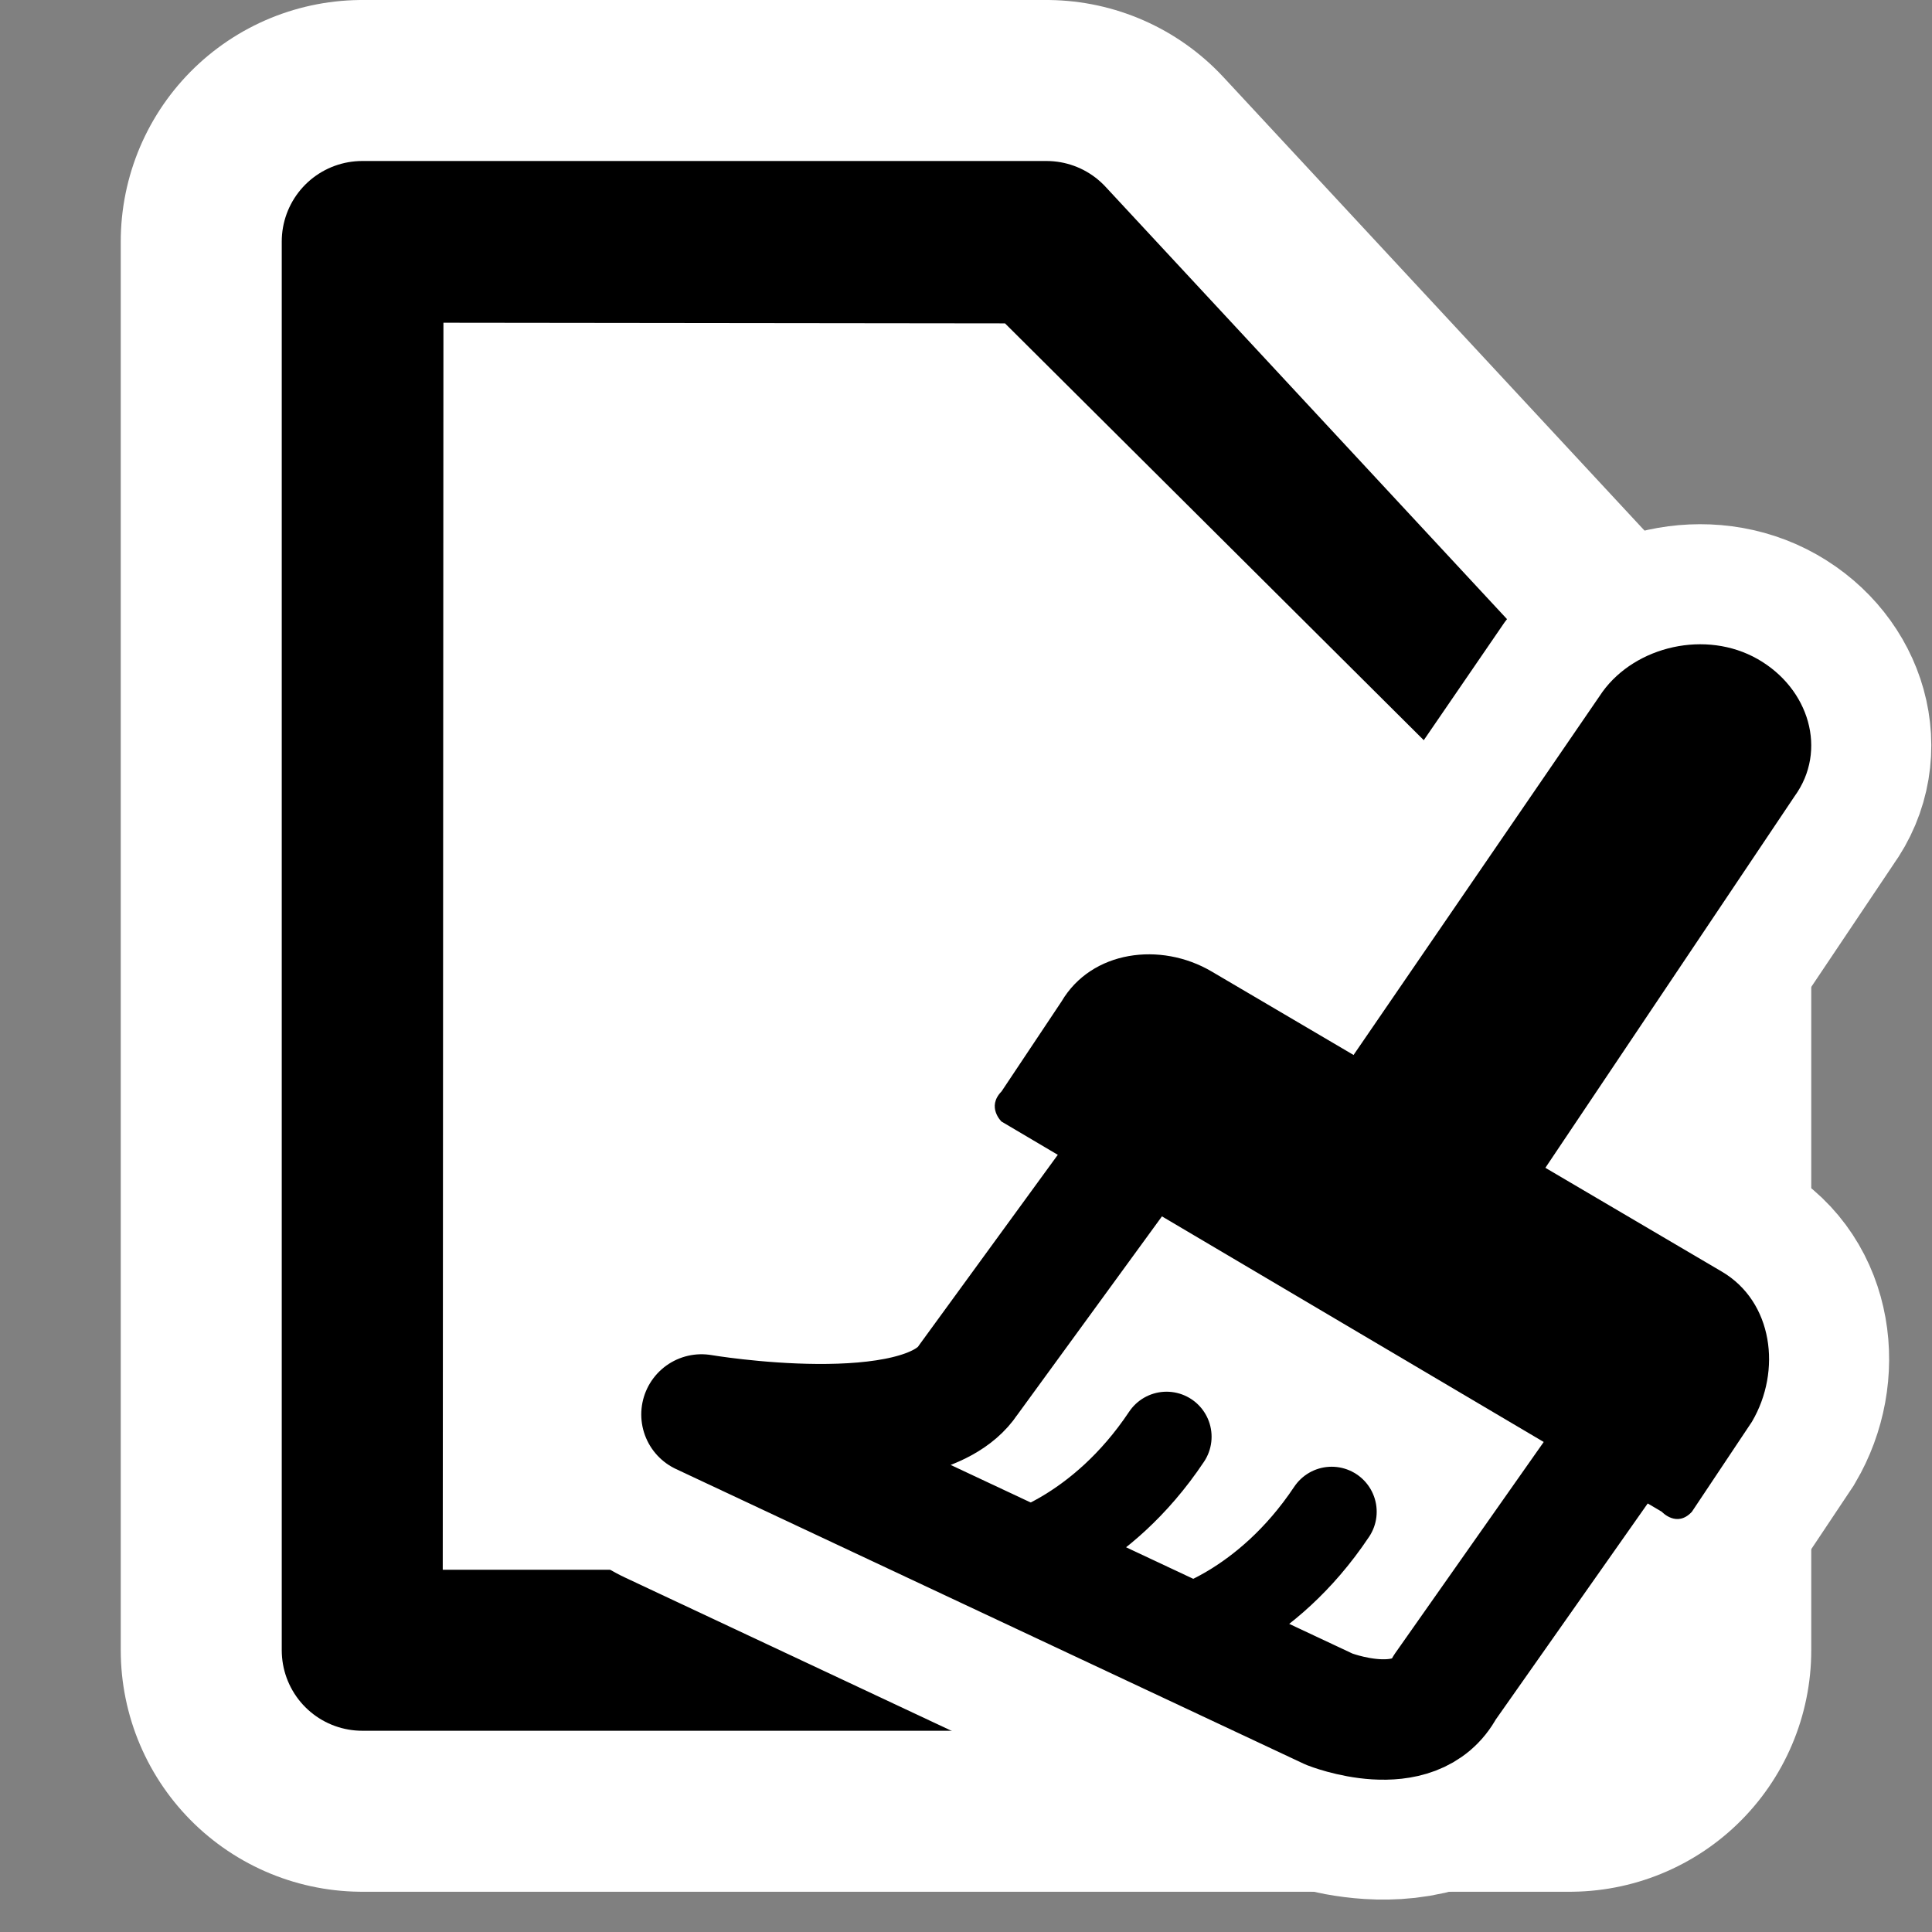 <?xml version="1.0" encoding="UTF-8" standalone="no"?>
<!-- Generator: Adobe Illustrator 9.0, SVG Export Plug-In  -->

<svg
   xmlns:dc="http://purl.org/dc/elements/1.1/"
   xmlns:cc="http://creativecommons.org/ns#"
   xmlns:rdf="http://www.w3.org/1999/02/22-rdf-syntax-ns#"
   xmlns:svg="http://www.w3.org/2000/svg"
   xmlns="http://www.w3.org/2000/svg"
   xmlns:sodipodi="http://sodipodi.sourceforge.net/DTD/sodipodi-0.dtd"
   xmlns:inkscape="http://www.inkscape.org/namespaces/inkscape"
   id="svg2730"
   xml:space="preserve"
   height="48"
   width="48"
   version="1.0"
   viewBox="0 0 48 48"
   inkscape:version="0.91 r13725"
   sodipodi:docname="edit-clear-all.svg"><rect x="0" y="0" width="48" height="48" fill="#808080" stroke="none"/><defs
     id="defs17" /><sodipodi:namedview
     pagecolor="#ffffff"
     bordercolor="#666666"
     borderopacity="1"
     objecttolerance="10"
     gridtolerance="10"
     guidetolerance="10"
     inkscape:pageopacity="0"
     inkscape:pageshadow="2"
     inkscape:window-width="1920"
     inkscape:window-height="1029"
     id="namedview15"
     showgrid="false"
     inkscape:zoom="4.9166667"
     inkscape:cx="24"
     inkscape:cy="24"
     inkscape:window-x="0"
     inkscape:window-y="0"
     inkscape:window-maximized="1"
     inkscape:current-layer="svg2730" /><rect
     id="rect3319"
     style="fill:none"
     height="48"
     width="48"
     y="2.3571778e-07"
     x="0" /><path
     inkscape:connector-curvature="0"
     id="path4775"
     style="fill:#ffffff;stroke:#ffffff;stroke-width:12;stroke-linejoin:round"
     d="m 39,41 -30,0 0,-35 17,0 13,14 0,21 z" /><path
     inkscape:connector-curvature="0"
     id="path7"
     style="stroke:#000000;stroke-width:4;stroke-linejoin:round"
     d="m 39,41 -30,0 0,-35 17,0 13,14 0,21 z" /><path
     inkscape:connector-curvature="0"
     id="path9"
     style="fill:#ffffff"
     d="m 36.991,20 0.006,19.004 -25.997,-0.004 0.017,-30.982 13.952,0.016 12.022,11.966 z" /><rect
     id="rect2759"
     style="fill:none"
     height="35.797"
     width="35.797"
     y="12.203"
     x="-48"
     transform="scale(-1,1)" /><path
     id="path3552"
     style="fill:#ffffff;stroke:#ffffff;stroke-width:8.949;stroke-linecap:round;stroke-linejoin:round"
     d="m 29.272,27.127 11.77,7.476 -5.149,7.322 c -0.736,1.387 -2.869,0.539 -2.869,0.539 L 17.428,35.142 c 0,0 5.444,0.925 6.621,-0.848 l 5.223,-7.168 z"
     inkscape:connector-curvature="0" /><path
     id="path3546"
     style="stroke:#ffffff;stroke-width:5.966"
     d="m 24.881,27.119 1.492,-2.237 c 0.746,-1.268 2.461,-1.492 3.729,-0.746 l 12.678,7.458 c 1.268,0.746 1.492,2.461 0.746,3.729 l -1.492,2.237 c -0.375,0.405 -0.746,0 -0.746,0 L 24.881,27.864 c 0,0 -0.375,-0.361 0,-0.746 z"
     inkscape:connector-curvature="0" /><path
     id="path3544"
     style="stroke:#ffffff;stroke-width:5.966"
     d="m 33.117,27.171 c -0.826,1.137 -0.367,2.679 0.918,3.409 1.284,0.731 3.027,0.325 3.853,-0.811 l 6.697,-9.985 c 0.826,-1.137 0.367,-2.679 -0.917,-3.41 -1.284,-0.731 -3.027,-0.325 -3.853,0.812 l -6.789,9.904 0.092,0.081 z"
     inkscape:connector-curvature="0" /><path
     id="path2737"
     style="fill:#ffffff;stroke:#000000;stroke-width:2.992;stroke-linecap:round;stroke-linejoin:round"
     d="m 29.272,27.127 11.77,7.476 -5.149,7.322 c -0.736,1.387 -2.869,0.539 -2.869,0.539 L 17.428,35.142 c 0,0 5.444,0.925 6.621,-0.848 l 5.223,-7.168 z"
     inkscape:connector-curvature="0" /><path
     id="path2739"
     d="m 33.117,27.171 c -0.826,1.137 -0.367,2.679 0.918,3.409 1.284,0.731 3.027,0.325 3.853,-0.811 l 6.697,-9.985 c 0.826,-1.137 0.367,-2.679 -0.917,-3.41 -1.284,-0.731 -3.027,-0.325 -3.853,0.812 l -6.789,9.904 0.092,0.081 z"
     inkscape:connector-curvature="0" /><path
     id="path2741"
     d="m 24.881,27.119 1.492,-2.237 c 0.746,-1.268 2.461,-1.492 3.729,-0.746 l 12.678,7.458 c 1.268,0.746 1.492,2.461 0.746,3.729 l -1.492,2.237 c -0.375,0.405 -0.746,0 -0.746,0 L 24.881,27.864 c 0,0 -0.375,-0.361 0,-0.746 z"
     inkscape:connector-curvature="0" /><path
     id="path2745"
     style="fill:none;stroke:#000000;stroke-width:2.237;stroke-linecap:round;stroke-linejoin:round"
     d="m 33.085,37.559 c -1.641,2.461 -3.729,2.983 -3.729,2.983"
     inkscape:connector-curvature="0" /><path
     id="path3550"
     style="fill:none;stroke:#000000;stroke-width:2.237;stroke-linecap:round;stroke-linejoin:round"
     d="m 28.983,35.695 c -1.641,2.461 -3.729,2.983 -3.729,2.983"
     inkscape:connector-curvature="0" /></svg>